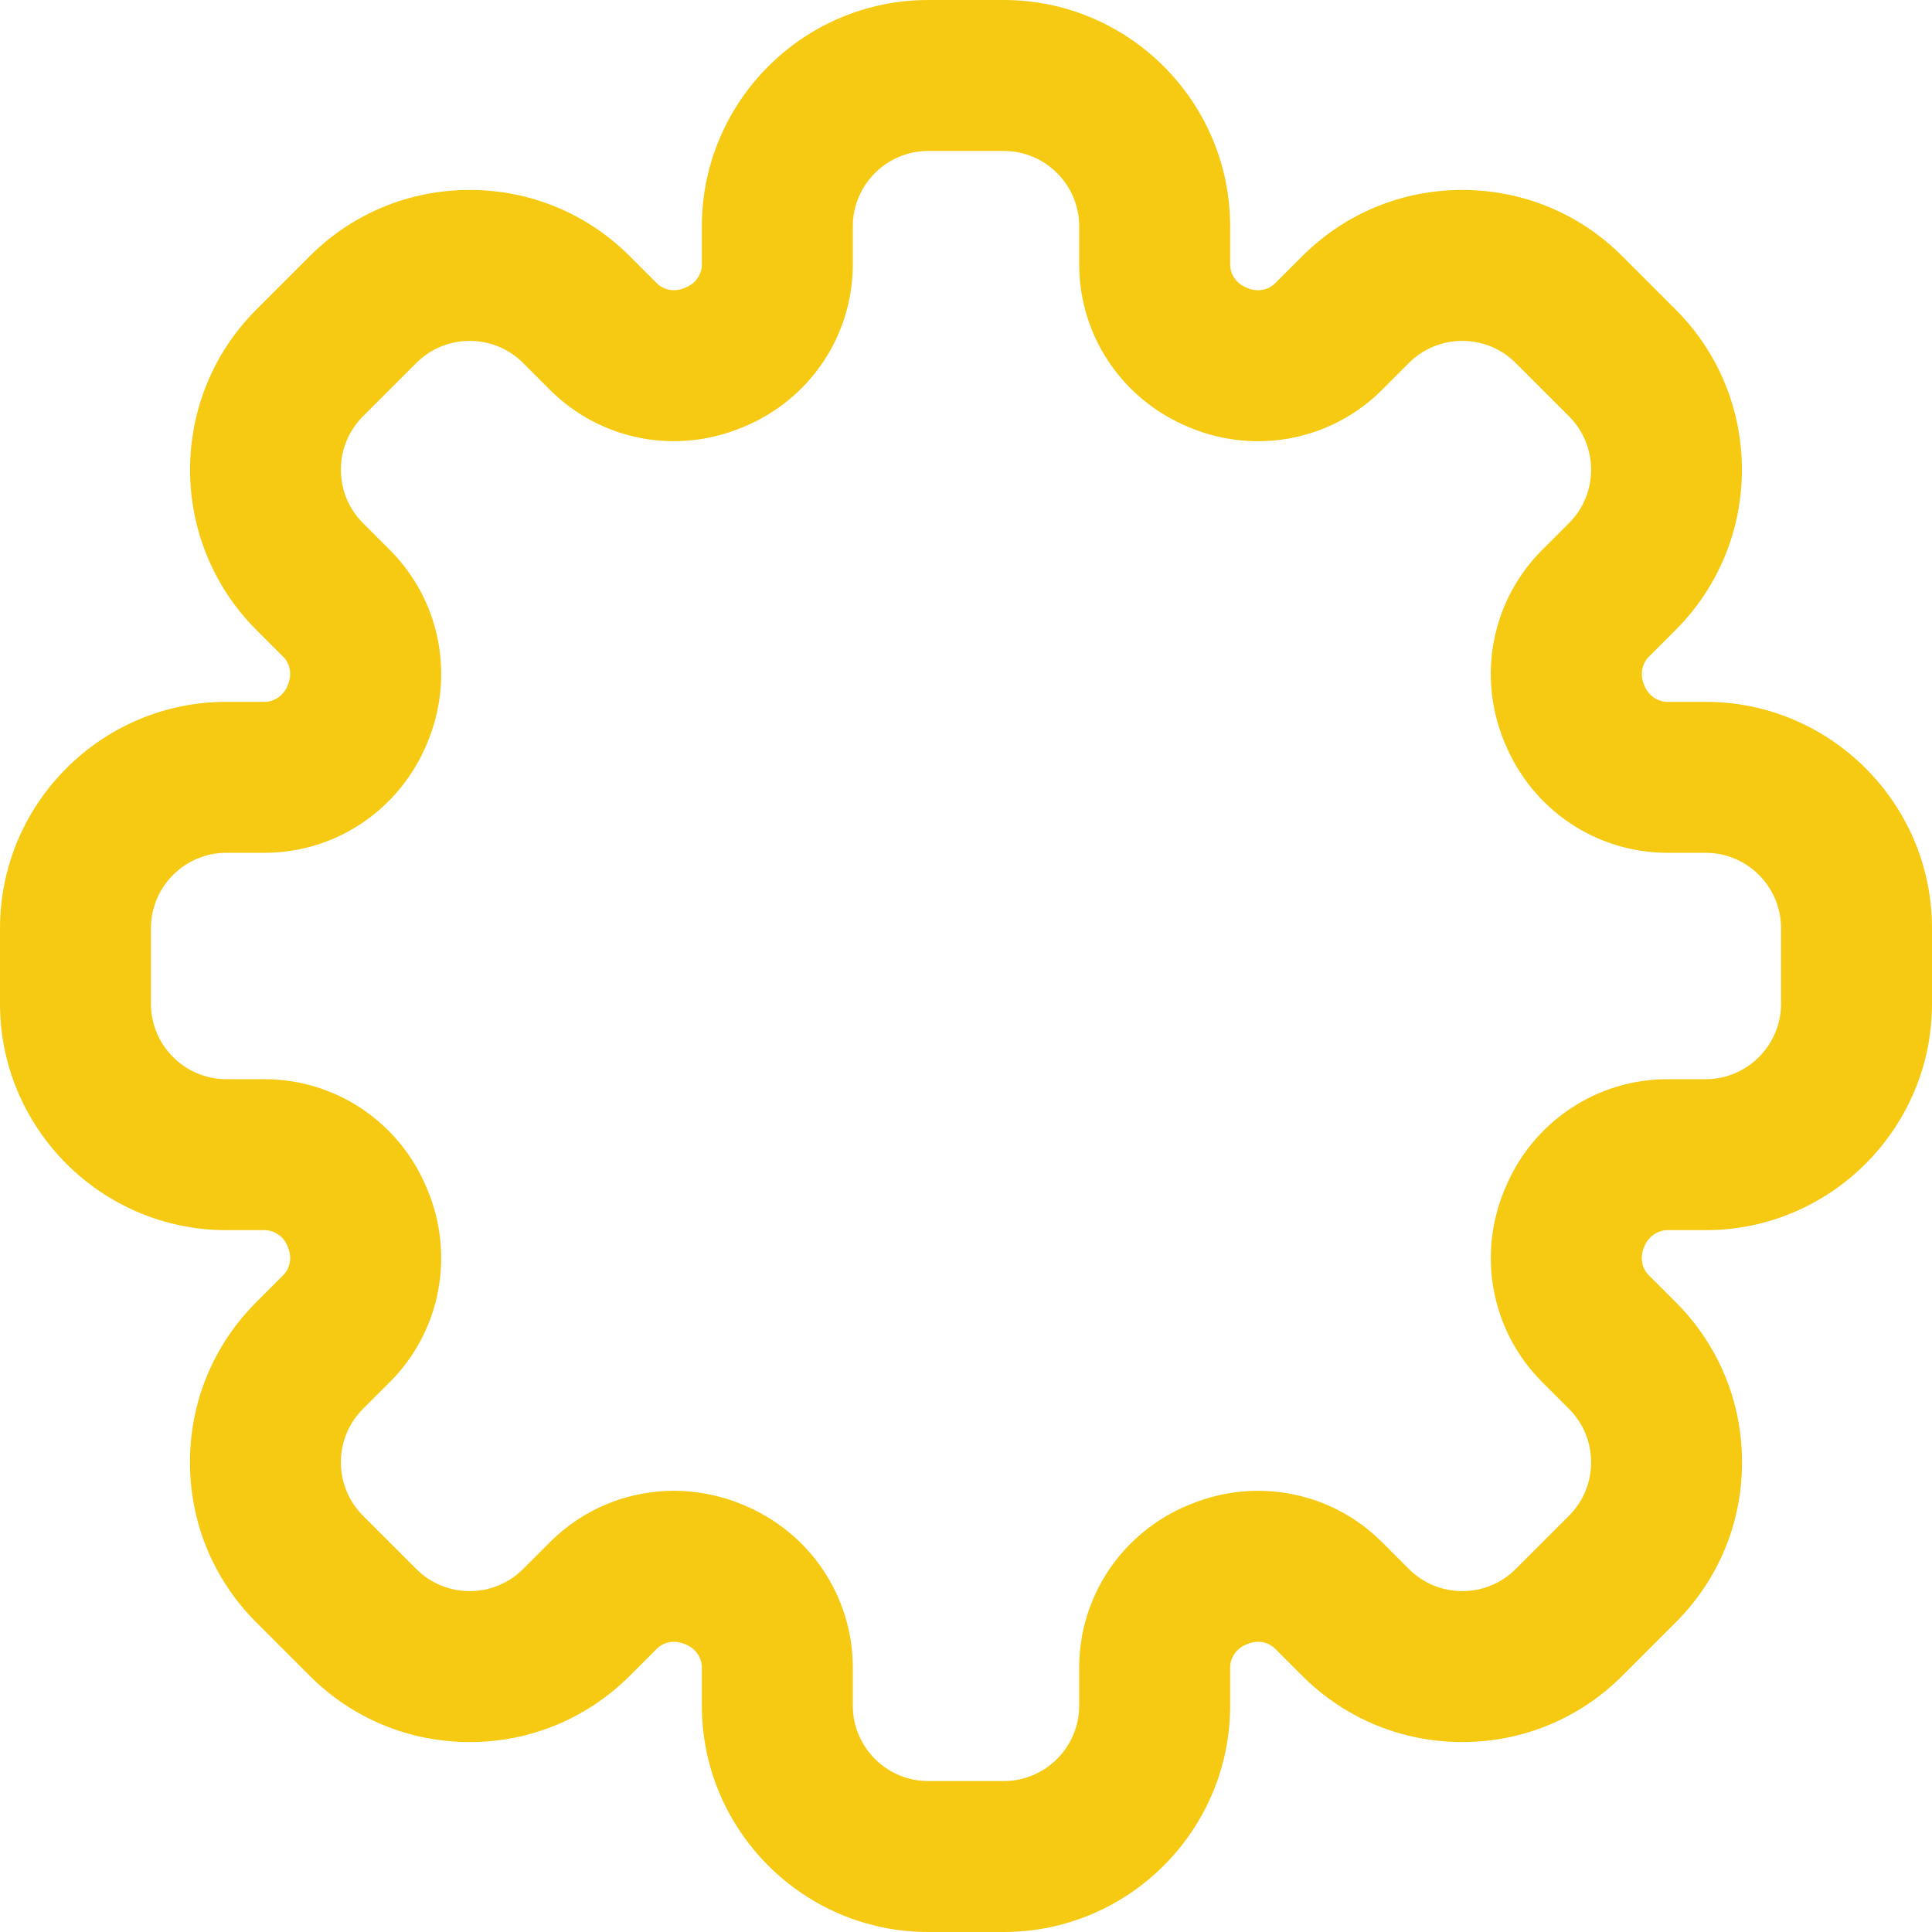 <svg width="22" height="22" viewBox="0 0 22 22" fill="none" xmlns="http://www.w3.org/2000/svg">
<path d="M19.422 7.992H18.989C18.875 7.992 18.772 7.921 18.727 7.812L18.72 7.794C18.673 7.682 18.696 7.558 18.776 7.478L19.082 7.172C20.087 6.166 20.087 4.531 19.082 3.526L18.474 2.918C17.988 2.431 17.34 2.163 16.651 2.163C15.963 2.163 15.315 2.431 14.828 2.918L14.522 3.224C14.442 3.305 14.318 3.327 14.207 3.281L14.191 3.274C14.079 3.228 14.008 3.125 14.008 3.011V2.578C14.008 1.157 12.851 0 11.43 0H10.57C9.149 0 7.992 1.157 7.992 2.578V3.011C7.992 3.125 7.921 3.228 7.811 3.273L7.794 3.28C7.682 3.327 7.558 3.305 7.478 3.224L7.172 2.918C6.685 2.431 6.037 2.163 5.349 2.163C4.66 2.163 4.013 2.431 3.526 2.918L2.918 3.526C1.913 4.531 1.913 6.166 2.918 7.172L3.224 7.478C3.305 7.558 3.327 7.682 3.279 7.797L3.274 7.809C3.228 7.92 3.125 7.992 3.011 7.992H2.578C1.157 7.992 0 9.149 0 10.57V11.43C0 12.851 1.157 14.008 2.578 14.008H3.011C3.125 14.008 3.228 14.079 3.273 14.188L3.28 14.206C3.327 14.318 3.304 14.442 3.224 14.522L2.918 14.828C2.431 15.315 2.163 15.963 2.163 16.651C2.163 17.34 2.431 17.987 2.918 18.474L3.526 19.082C4.013 19.569 4.66 19.837 5.349 19.837C6.037 19.837 6.685 19.569 7.172 19.082L7.478 18.776C7.558 18.695 7.682 18.673 7.793 18.72L7.81 18.726C7.921 18.772 7.992 18.875 7.992 18.989V19.422C7.992 20.843 9.149 22 10.57 22H11.43C12.851 22 14.008 20.843 14.008 19.422V18.989C14.008 18.875 14.079 18.772 14.19 18.727L14.206 18.72C14.318 18.673 14.442 18.695 14.522 18.776L14.828 19.082C15.315 19.569 15.963 19.837 16.651 19.837C17.34 19.837 17.987 19.569 18.474 19.082L19.082 18.474C19.569 17.987 19.837 17.34 19.837 16.651C19.837 15.963 19.569 15.315 19.082 14.828L18.776 14.522C18.695 14.442 18.673 14.318 18.72 14.206L18.726 14.191C18.772 14.08 18.875 14.008 18.989 14.008H19.422C20.843 14.008 22 12.851 22 11.43V10.57C22 9.149 20.843 7.992 19.422 7.992ZM20.281 11.43C20.281 11.903 19.896 12.289 19.422 12.289H18.989C18.177 12.289 17.45 12.778 17.138 13.534L17.132 13.548C16.818 14.304 16.987 15.164 17.561 15.738L17.867 16.044C18.029 16.206 18.118 16.422 18.118 16.651C18.118 16.881 18.029 17.097 17.867 17.259L17.259 17.867C17.097 18.029 16.881 18.118 16.651 18.118C16.422 18.118 16.206 18.029 16.044 17.867L15.738 17.561C15.163 16.986 14.303 16.818 13.547 17.133L13.534 17.138C12.778 17.45 12.289 18.177 12.289 18.989V19.422C12.289 19.896 11.903 20.281 11.43 20.281H10.57C10.097 20.281 9.711 19.896 9.711 19.422V18.989C9.711 18.177 9.222 17.45 8.465 17.137L8.453 17.132C8.2 17.027 7.935 16.976 7.674 16.976C7.153 16.976 6.645 17.178 6.262 17.561L5.956 17.867C5.794 18.029 5.578 18.118 5.349 18.118C5.119 18.118 4.903 18.029 4.741 17.867L4.133 17.259C3.971 17.097 3.882 16.881 3.882 16.651C3.882 16.422 3.971 16.206 4.133 16.044L4.439 15.738C5.013 15.164 5.182 14.304 4.868 13.548L4.862 13.534C4.55 12.778 3.823 12.289 3.011 12.289H2.578C2.104 12.289 1.719 11.903 1.719 11.43V10.57C1.719 10.097 2.104 9.711 2.578 9.711H3.011C3.823 9.711 4.55 9.222 4.864 8.463L4.868 8.453C5.182 7.697 5.014 6.837 4.439 6.262L4.133 5.956C3.798 5.621 3.798 5.076 4.133 4.741L4.741 4.133C4.903 3.971 5.119 3.882 5.349 3.882C5.578 3.882 5.794 3.971 5.956 4.133L6.262 4.439C6.837 5.014 7.697 5.182 8.453 4.867L8.466 4.862C9.222 4.55 9.711 3.823 9.711 3.011V2.578C9.711 2.104 10.097 1.719 10.57 1.719H11.43C11.903 1.719 12.289 2.104 12.289 2.578V3.011C12.289 3.823 12.778 4.55 13.535 4.863L13.547 4.868C14.303 5.182 15.163 5.014 15.738 4.439L16.044 4.133C16.206 3.971 16.422 3.882 16.651 3.882C16.881 3.882 17.097 3.971 17.259 4.133L17.867 4.741C18.202 5.076 18.202 5.621 17.867 5.956L17.561 6.262C16.986 6.837 16.818 7.697 17.131 8.45L17.138 8.466C17.45 9.222 18.177 9.711 18.989 9.711H19.422C19.896 9.711 20.281 10.097 20.281 10.57V11.43Z" fill="#F6CA13"/>
</svg>
